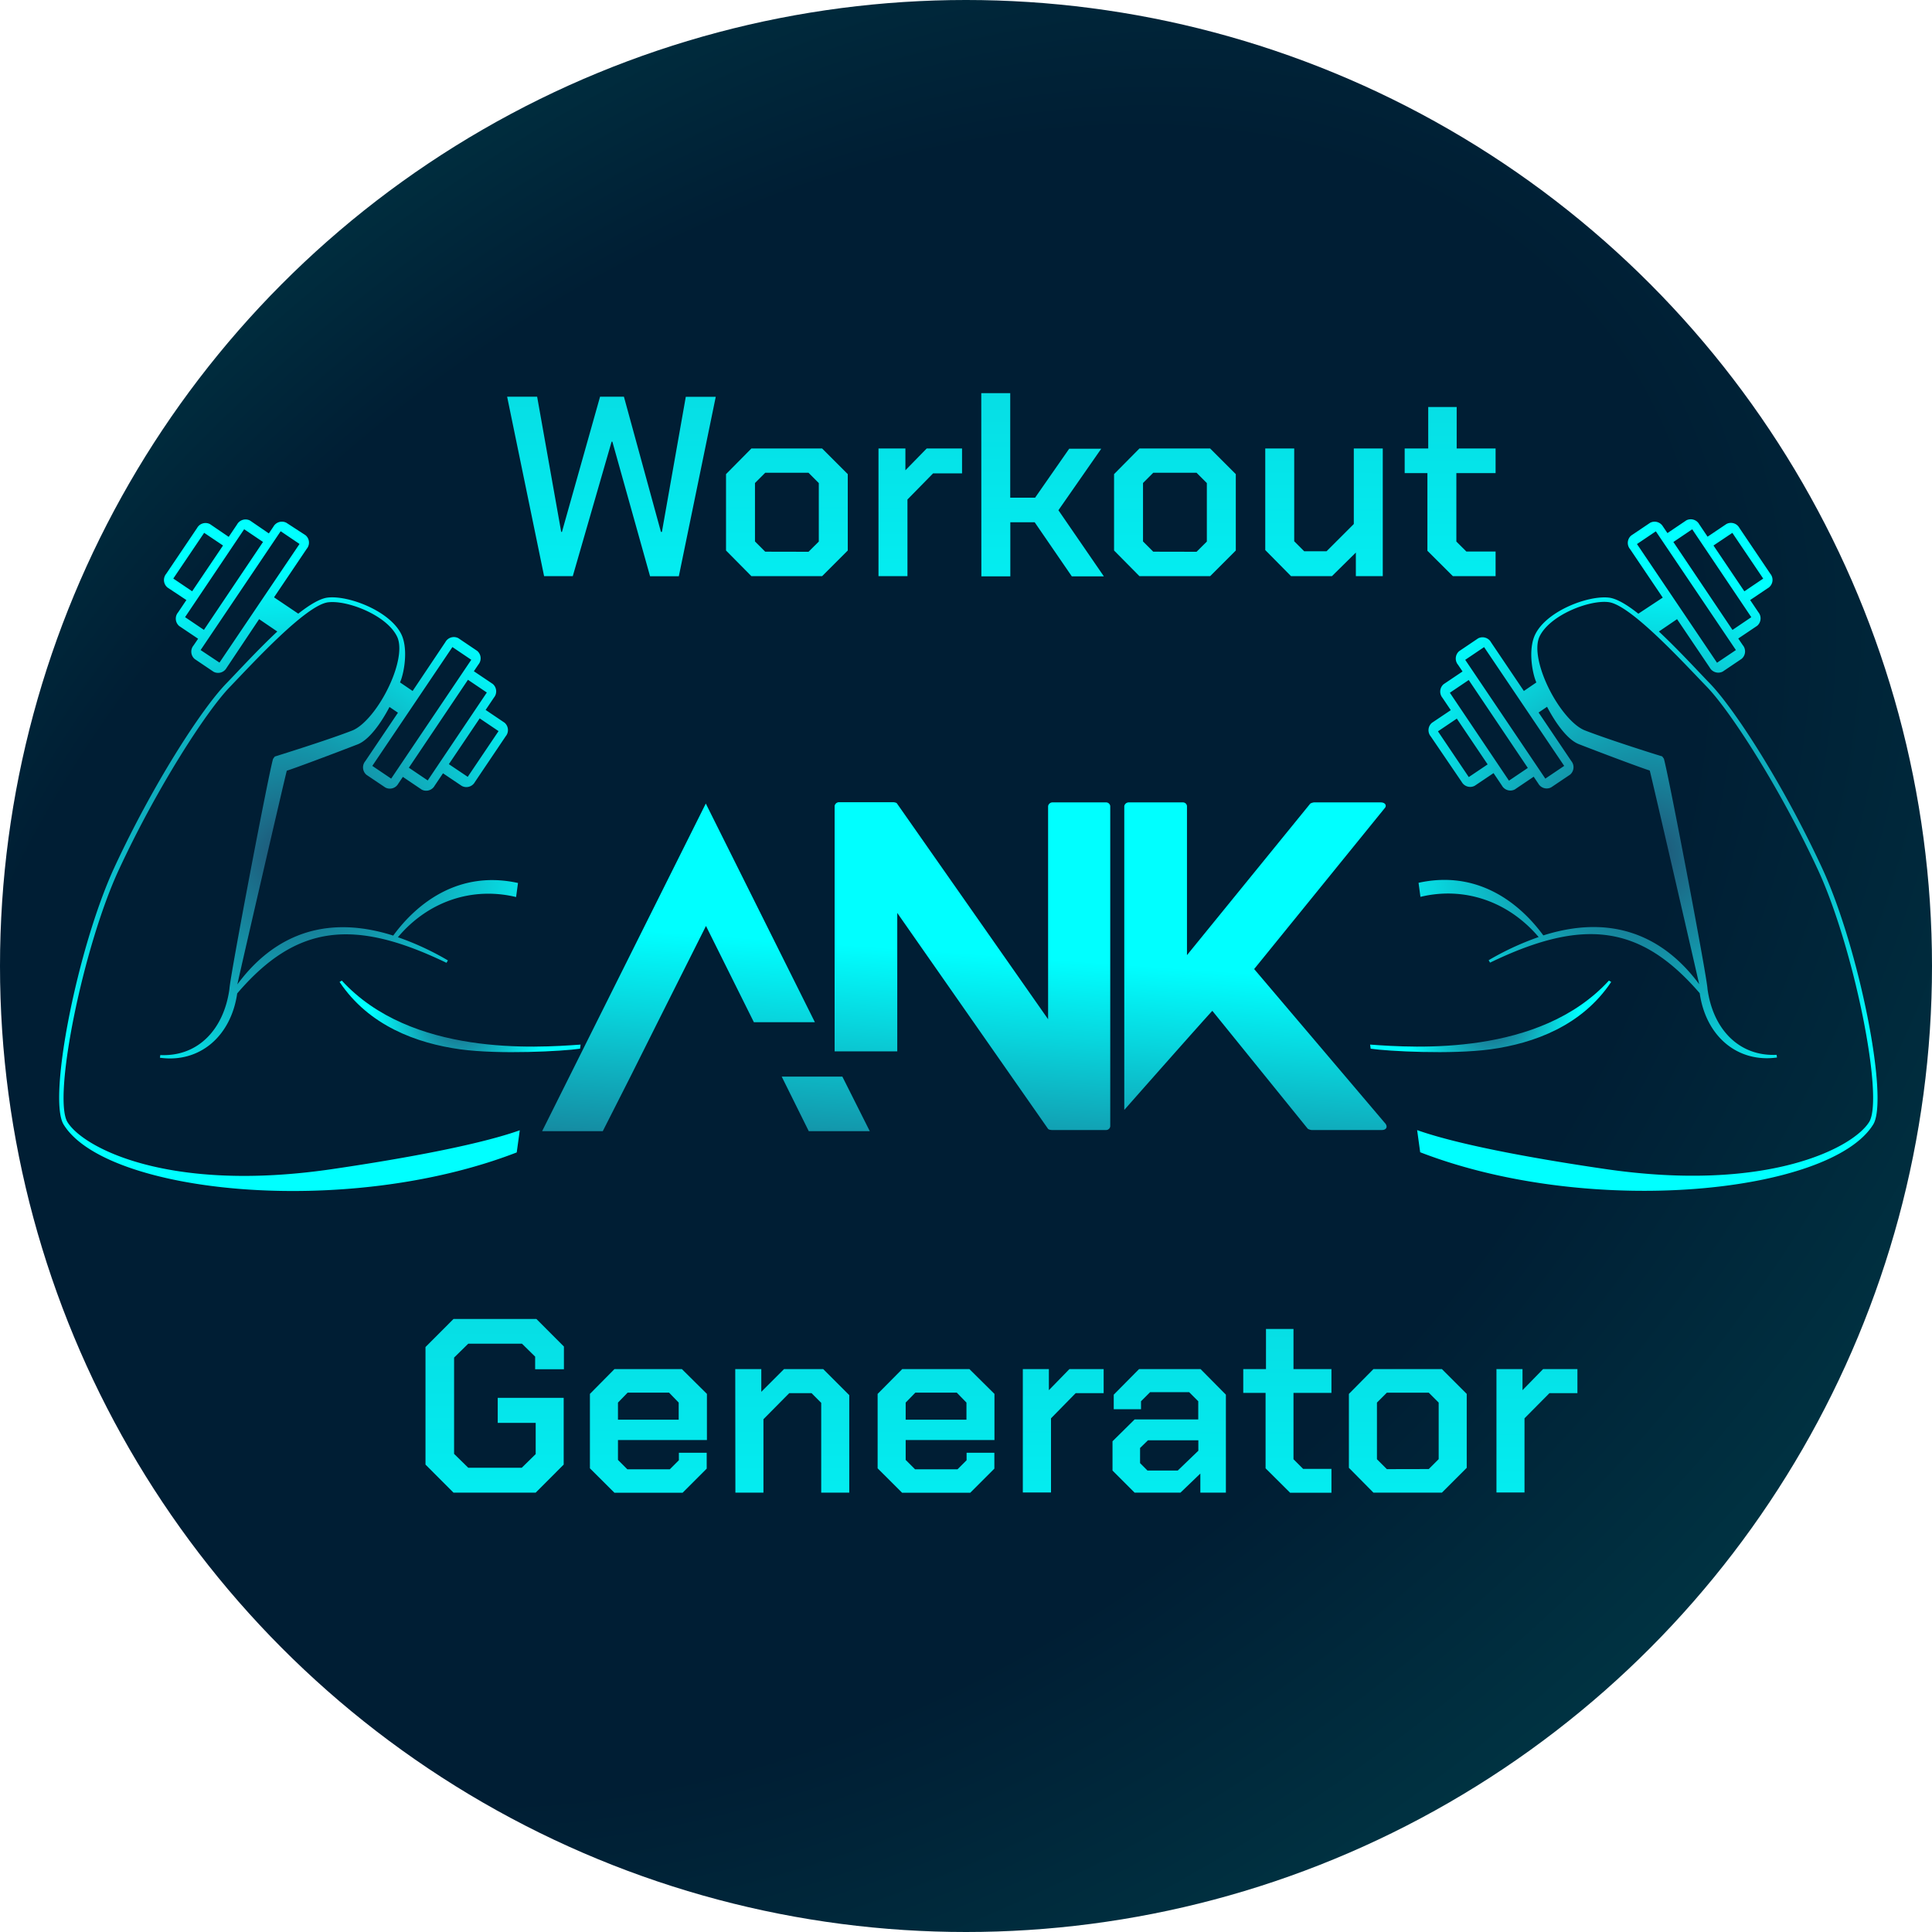 <svg xmlns="http://www.w3.org/2000/svg" xmlns:xlink="http://www.w3.org/1999/xlink" viewBox="0 0 425 425"><defs><style>.cls-1{fill:url(#radial-gradient);}.cls-2{fill:url(#linear-gradient);}.cls-3{fill:url(#linear-gradient-2);}.cls-4{fill:url(#linear-gradient-3);}.cls-5{fill:url(#linear-gradient-4);}.cls-6{fill:url(#linear-gradient-5);}.cls-7{fill:url(#linear-gradient-6);}.cls-8{fill:url(#linear-gradient-7);}.cls-9{fill:url(#linear-gradient-8);}.cls-10{fill:url(#linear-gradient-9);}.cls-11{fill:url(#linear-gradient-10);}.cls-12{fill:url(#linear-gradient-11);}.cls-13{fill:url(#linear-gradient-12);}.cls-14{fill:url(#linear-gradient-13);}.cls-15{fill:url(#linear-gradient-14);}.cls-16{fill:url(#linear-gradient-15);}.cls-17{fill:url(#linear-gradient-16);}.cls-18{fill:url(#linear-gradient-17);}.cls-19{fill:url(#linear-gradient-18);}.cls-20{fill:url(#linear-gradient-19);}.cls-21{fill:url(#radial-gradient-2);}.cls-22{fill:url(#radial-gradient-3);}.cls-23{fill:url(#radial-gradient-4);}.cls-24{fill:url(#radial-gradient-5);}</style><radialGradient id="radial-gradient" cx="212.5" cy="212.5" fx="158.534" fy="257.821" r="255.54" gradientTransform="translate(316.82 -151.25) rotate(50.17) scale(1 1.47)" gradientUnits="userSpaceOnUse"><stop offset="0.59" stop-color="#001e34"/><stop offset="1" stop-color="#003d49"/></radialGradient><linearGradient id="linear-gradient" x1="135.94" y1="-268.08" x2="134.15" y2="176.38" gradientUnits="userSpaceOnUse"><stop offset="0" stop-color="#205072"/><stop offset="0.14" stop-color="#1b6b88"/><stop offset="0.74" stop-color="#08d5dd"/><stop offset="1" stop-color="aqua"/></linearGradient><linearGradient id="linear-gradient-2" x1="174.64" y1="-267.92" x2="172.84" y2="176.53" xlink:href="#linear-gradient"/><linearGradient id="linear-gradient-3" x1="203.94" y1="-267.8" x2="202.14" y2="176.65" xlink:href="#linear-gradient"/><linearGradient id="linear-gradient-4" x1="230.85" y1="-267.69" x2="229.05" y2="176.76" xlink:href="#linear-gradient"/><linearGradient id="linear-gradient-5" x1="260" y1="-267.58" x2="258.2" y2="176.88" xlink:href="#linear-gradient"/><linearGradient id="linear-gradient-6" x1="292.78" y1="-267.46" x2="290.98" y2="176.99" xlink:href="#linear-gradient"/><linearGradient id="linear-gradient-7" x1="320.52" y1="-267.33" x2="318.72" y2="177.12" xlink:href="#linear-gradient"/><linearGradient id="linear-gradient-8" x1="110.29" y1="-52.83" x2="108.54" y2="377.28" xlink:href="#linear-gradient"/><linearGradient id="linear-gradient-9" x1="144.1" y1="-52.69" x2="142.35" y2="377.42" xlink:href="#linear-gradient"/><linearGradient id="linear-gradient-10" x1="175.75" y1="-52.56" x2="174.01" y2="377.55" xlink:href="#linear-gradient"/><linearGradient id="linear-gradient-11" x1="207.39" y1="-52.44" x2="205.65" y2="377.68" xlink:href="#linear-gradient"/><linearGradient id="linear-gradient-12" x1="235.37" y1="-52.32" x2="233.63" y2="377.79" xlink:href="#linear-gradient"/><linearGradient id="linear-gradient-13" x1="258.72" y1="-52.23" x2="256.98" y2="377.89" xlink:href="#linear-gradient"/><linearGradient id="linear-gradient-14" x1="284.68" y1="-52.12" x2="282.94" y2="377.99" xlink:href="#linear-gradient"/><linearGradient id="linear-gradient-15" x1="311.17" y1="-52.02" x2="309.43" y2="378.1" xlink:href="#linear-gradient"/><linearGradient id="linear-gradient-16" x1="339.53" y1="-51.9" x2="337.79" y2="378.21" xlink:href="#linear-gradient"/><linearGradient id="linear-gradient-17" x1="153.61" y1="272.82" x2="158.31" y2="205.89" xlink:href="#linear-gradient"/><linearGradient id="linear-gradient-18" x1="209.41" y1="276.74" x2="214.11" y2="209.8" xlink:href="#linear-gradient"/><linearGradient id="linear-gradient-19" x1="271.34" y1="281.08" x2="276.04" y2="214.15" xlink:href="#linear-gradient"/><radialGradient id="radial-gradient-2" cx="101.21" cy="223.58" r="19.56" xlink:href="#linear-gradient"/><radialGradient id="radial-gradient-3" cx="63.64" cy="188.12" r="63.34" xlink:href="#linear-gradient"/><radialGradient id="radial-gradient-4" cx="362.35" cy="188.12" r="63.34" xlink:href="#linear-gradient"/><radialGradient id="radial-gradient-5" cx="327.91" cy="223.58" r="19.56" xlink:href="#linear-gradient"/></defs><title>Asset 13</title><g id="Layer_2" data-name="Layer 2"><g id="Layer_1-2" data-name="Layer 1"><circle class="cls-1" cx="212.5" cy="212.5" r="212.5"/><path class="cls-2" d="M111.56,87.27h6.6L123.45,117h.17L132,87.27h5.25L145.39,117h.22l5.25-29.71h6.59l-8.12,39.47H143l-8.29-29.6h-.17L126,126.74h-6.31Z"/><path class="cls-3" d="M159.71,121.1V104.3l5.58-5.64h15.56l5.64,5.64v16.8l-5.64,5.64H165.29Zm18.15.28,2.26-2.25V106.27L177.86,104h-9.53l-2.25,2.25v12.86l2.25,2.25Z"/><path class="cls-4" d="M193.25,98.66h5.92v4.79l4.68-4.79h7.78v5.47h-6.37l-5.64,5.75v16.86h-6.37Z"/><path class="cls-5" d="M215.86,86.48h6.37v23h5.47l7.5-10.77h7.05l-9.42,13.53,10,14.55h-7.05l-8.17-11.9h-5.36v11.9h-6.37Z"/><path class="cls-6" d="M245.07,121.1V104.3l5.58-5.64h15.56l5.64,5.64v16.8l-5.64,5.64H250.65Zm18.15.28,2.26-2.25V106.27L263.22,104h-9.53l-2.25,2.25v12.86l2.25,2.25Z"/><path class="cls-7" d="M278.33,121V98.66h6.37v20.41l2.2,2.2h4.91l6-6V98.66h6.37v28.08h-5.92v-5.19L293,126.74h-9Z"/><path class="cls-8" d="M314,121.16V104.07H309V98.66h5.18V89.53h6.26v9.13H329v5.41h-8.63v15.06l2.2,2.19H329v5.42H319.6Z"/><path class="cls-9" d="M93.6,322.18V296.32l6.16-6.17H118l6.05,6.06v5h-6.33v-2.78l-2.89-2.84H103l-3.11,3.05v21.18l3.11,3.05h11.78l3.06-3V313h-8.35V307.5H124v14.68l-6.16,6.17H99.76Z"/><path class="cls-10" d="M129.77,323V306.63l5.4-5.46H150l5.51,5.46v10.15H135.94v4.37l2.07,2.07h9.33l2-2v-1.64h6.12v3.49l-5.3,5.3h-15Zm19.53-10.7v-3.76l-2.12-2.19h-9.11l-2.13,2.19v3.76Z"/><path class="cls-11" d="M161.74,301.17h5.73v5l5-5h8.62l5.73,5.73v21.45h-6.17V308.6l-2.12-2.13h-4.92l-5.67,5.73v16.15h-6.17Z"/><path class="cls-12" d="M193.06,323V306.63l5.41-5.46h14.78l5.51,5.46v10.15H199.23v4.37l2.07,2.07h9.33l2-2v-1.64h6.11v3.49l-5.3,5.3h-15Zm19.54-10.7v-3.76l-2.13-2.19h-9.11l-2.13,2.19v3.76Z"/><path class="cls-13" d="M225,301.17h5.73v4.64l4.52-4.64h7.53v5.3h-6.16L231.2,312v16.32H225Z"/><path class="cls-14" d="M244.73,323.49v-6.44l4.86-4.8h14v-4l-2-2H253l-2,2V310H245V306.8l5.57-5.63H264.1l5.57,5.63v21.55h-5.62v-4.2l-4.37,4.2H249.59Zm14.35,0,4.53-4.36v-2.3H252.53l-1.74,1.7v3.32l1.63,1.64Z"/><path class="cls-15" d="M278.4,323V306.41h-4.91v-5.24h5v-8.83h6.05v8.83h8.35v5.24h-8.35V321l2.13,2.13h6.22v5.24H283.8Z"/><path class="cls-16" d="M296.73,322.89V306.63l5.4-5.46h15.06l5.46,5.46v16.26l-5.46,5.46H302.13Zm17.57.27,2.18-2.18V308.54l-2.18-2.18h-9.22l-2.18,2.18V321l2.18,2.18Z"/><path class="cls-17" d="M329.19,301.17h5.73v4.64l4.53-4.64H347v5.3h-6.16L335.36,312v16.32h-6.17Z"/><path class="cls-18" d="M138.72,236.76l-6.12,12.07H119.26l36-72.07,24,48.11H165.84L155.3,203.69l-10.63,21.18Zm52.61,12.07H177.91l-5.95-12H185.3Z"/><path class="cls-19" d="M244.23,177.32v70.45a.92.92,0,0,1-1,.81H231.35c-.18,0-.72-.09-.81-.27l-33.16-47.48v30.45H183.6v-54a1,1,0,0,1,.9-.81h12c.18,0,.72.09.81.27l33.25,47.47V177.32a1,1,0,0,1,1.08-.81h11.62A.92.92,0,0,1,244.23,177.32Z"/><path class="cls-20" d="M304,248.58h-15.5a2.15,2.15,0,0,1-.81-.27l-21-25.95c-1.8,1.89-19.37,21.8-19.37,21.8V177.32a1,1,0,0,1,1-.81h11.89a.89.89,0,0,1,.9.81v32.79l27.12-33.33a2.15,2.15,0,0,1,.81-.27h14.69c1,0,1.44.72.81,1.35l-28.65,35.31,28.92,34.06C305.31,248,304.86,248.58,304,248.58Z"/><path class="cls-21" d="M75.19,215.71l-.49.3c6.43,9.62,16.93,13.49,26.55,14.82,8.58,1.18,22.63.42,26.35-.14l.12-.9C117.84,230.51,90.44,232.34,75.19,215.71Z"/><path class="cls-22" d="M14.84,246.83c-3.3-5.39,3.45-38.57,11.29-55.47,8.41-18.12,19.28-34.93,24.47-40.28,5-5.19,16.77-18.06,21.62-18.59C76.39,132,85,135.28,87.33,140c.92,1.85.59,5.11-.89,8.95-2.15,5.54-6,10.61-9,11.77-5.58,2.17-16.9,5.67-17,5.71l-.37.5c-.94,3.05-9.47,47.82-9.6,50.63-1.25,9-7,14.91-15.21,14.53l-.08.59c8.65,1.2,15.61-4.62,17-14.15C65.22,203.29,77.9,202,98.22,211.8l.31-.53a61.19,61.19,0,0,0-11-5.1c6.61-7.87,16.3-11.17,26-8.84l.42-3.09c-13-2.87-22.22,4.43-27.45,11.57-17.1-5.42-27.84,2-34.28,10.73,0-.29,10.66-46.42,10.87-47,2-.63,10.56-3.85,15.59-5.8,2.43-.95,5-4.41,7-8.22l1.86,1.26-7.19,10.67a2.14,2.14,0,0,0,.27,3l4.15,2.79a2.12,2.12,0,0,0,2.85-.86l1-1.48h0l4.15,2.8a2.13,2.13,0,0,0,2.85-.87l1.83-2.72h0l4.15,2.79a2.14,2.14,0,0,0,2.86-.86l6.78-10.07a2.13,2.13,0,0,0-.26-3l-4.15-2.8h0l1.83-2.72a2.14,2.14,0,0,0-.27-3l-4.15-2.79h0l1-1.48a2.14,2.14,0,0,0-.27-3l-4.15-2.8a2.13,2.13,0,0,0-2.85.87L90.77,152,88,150.12c.09-.24.2-.51.28-.75.81-2.45,1.39-7,0-9.85-2.55-5.15-11.6-8.57-16.15-8.07-1.71.18-4,1.57-6.52,3.54l-5.33-3.59,7.19-10.67a2.12,2.12,0,0,0-.27-3L63,115a2.14,2.14,0,0,0-2.86.86l-1,1.48h0L55,114.51a2.14,2.14,0,0,0-2.86.87l-1.83,2.72h0L46.2,115.3a2.12,2.12,0,0,0-2.85.86l-6.79,10.07a2.14,2.14,0,0,0,.27,3L41,132h0l-1.83,2.72a2.13,2.13,0,0,0,.26,3l4.15,2.79h0l-1,1.47a2.13,2.13,0,0,0,.26,3l4.15,2.8a2.14,2.14,0,0,0,2.86-.87L57,136.2l4,2.72c-4.39,4.11-8.73,8.87-11.22,11.43-5.39,5.55-16.07,22-24.67,40.57C17.06,208.43,10.45,241.66,14,247.38c9.29,15.13,62.05,20.68,99.67,6.13l.67-4.87C104,252.3,84.87,255.45,73,257.19,37.08,262.45,18.31,252.48,14.84,246.83Zm94.83-86-6.78,10.06-4.15-2.79,6.78-10.07Zm-2.58-8.49-13,19.34-4.15-2.8,13-19.34Zm-7.57-10,4.15,2.8L86.05,171.28l-4.15-2.8Zm-61.4-15.07,6.79-10.06L49.06,120l-6.79,10.07Zm2.59,8.49,13-19.34,4.15,2.8-13,19.34Zm7.57,10L44.13,143l17.61-26.14,4.15,2.8Z"/><path class="cls-23" d="M400.81,190.92c-8.6-18.53-19.28-35-24.67-40.57-2.49-2.56-6.83-7.32-11.22-11.43l4-2.72,7.19,10.66a2.14,2.14,0,0,0,2.86.87l4.15-2.8a2.13,2.13,0,0,0,.26-3l-1-1.47h0l4.15-2.79a2.14,2.14,0,0,0,.27-3L385,132h0l4.15-2.8a2.12,2.12,0,0,0,.27-3l-6.79-10.07a2.12,2.12,0,0,0-2.85-.86l-4.15,2.79h0l-1.83-2.72a2.13,2.13,0,0,0-2.85-.87l-4.15,2.8h0l-1-1.48A2.13,2.13,0,0,0,363,115l-4.15,2.79a2.12,2.12,0,0,0-.27,3l7.19,10.67L360.4,135c-2.51-2-4.81-3.36-6.52-3.54-4.55-.5-13.6,2.92-16.15,8.07-1.44,2.9-.86,7.4-.05,9.85.08.24.19.51.28.75L335.22,152,328,141.3a2.13,2.13,0,0,0-2.85-.87l-4.15,2.8a2.14,2.14,0,0,0-.27,3l1,1.48h0l-4.15,2.79a2.14,2.14,0,0,0-.27,3l1.83,2.72h0L315,159a2.13,2.13,0,0,0-.26,3L321.54,172a2.14,2.14,0,0,0,2.86.86l4.15-2.79h0l1.83,2.72a2.13,2.13,0,0,0,2.85.87l4.15-2.8h0l1,1.48a2.12,2.12,0,0,0,2.85.86l4.15-2.79a2.14,2.14,0,0,0,.27-3l-7.19-10.67,1.86-1.26c2,3.81,4.56,7.27,7,8.22,5,1.95,13.57,5.17,15.59,5.8.21.6,10.83,46.73,10.87,47-6.44-8.7-17.18-16.15-34.28-10.73-5.23-7.14-14.45-14.44-27.45-11.57l.42,3.09c9.66-2.33,19.35,1,26,8.84a61.51,61.51,0,0,0-11,5.1l.31.53c20.33-9.81,33-8.51,46.12,6.72,1.37,9.53,8.34,15.35,17,14.15l-.08-.59c-8.17.38-14-5.53-15.21-14.53-.13-2.81-8.66-47.58-9.6-50.63l-.37-.5c-.11,0-11.43-3.54-17-5.71-3-1.16-6.9-6.23-9.05-11.77-1.48-3.84-1.81-7.1-.89-8.95,2.34-4.71,10.94-8,15.11-7.5,4.85.53,16.59,13.4,21.62,18.59,5.19,5.35,16.06,22.16,24.47,40.28,7.84,16.9,14.59,50.08,11.29,55.47-3.47,5.65-22.24,15.62-58.13,10.36-11.9-1.74-31-4.89-41.32-8.55l.67,4.87c37.62,14.55,90.38,9,99.67-6.13C415.54,241.66,408.93,208.43,400.81,190.92Zm-19.73-73.7,6.79,10.06-4.15,2.8L376.93,120Zm-8.83-.79,13,19.34-4.14,2.8-13-19.34Zm-12.15,3.25,4.15-2.8L381.86,143l-4.15,2.79Zm-37,51.26-6.78-10.06,4.15-2.8,6.78,10.07Zm8.84.79-13-19.34,4.15-2.8,13,19.34Zm12.15-3.25-4.15,2.8-17.62-26.13,4.15-2.8Z"/><path class="cls-24" d="M327.87,230.83c9.63-1.33,20.12-5.2,26.56-14.82l-.5-.3c-15.25,16.63-42.65,14.8-52.53,14.08l.12.9C305.24,231.25,319.29,232,327.87,230.83Z"/></g></g></svg>